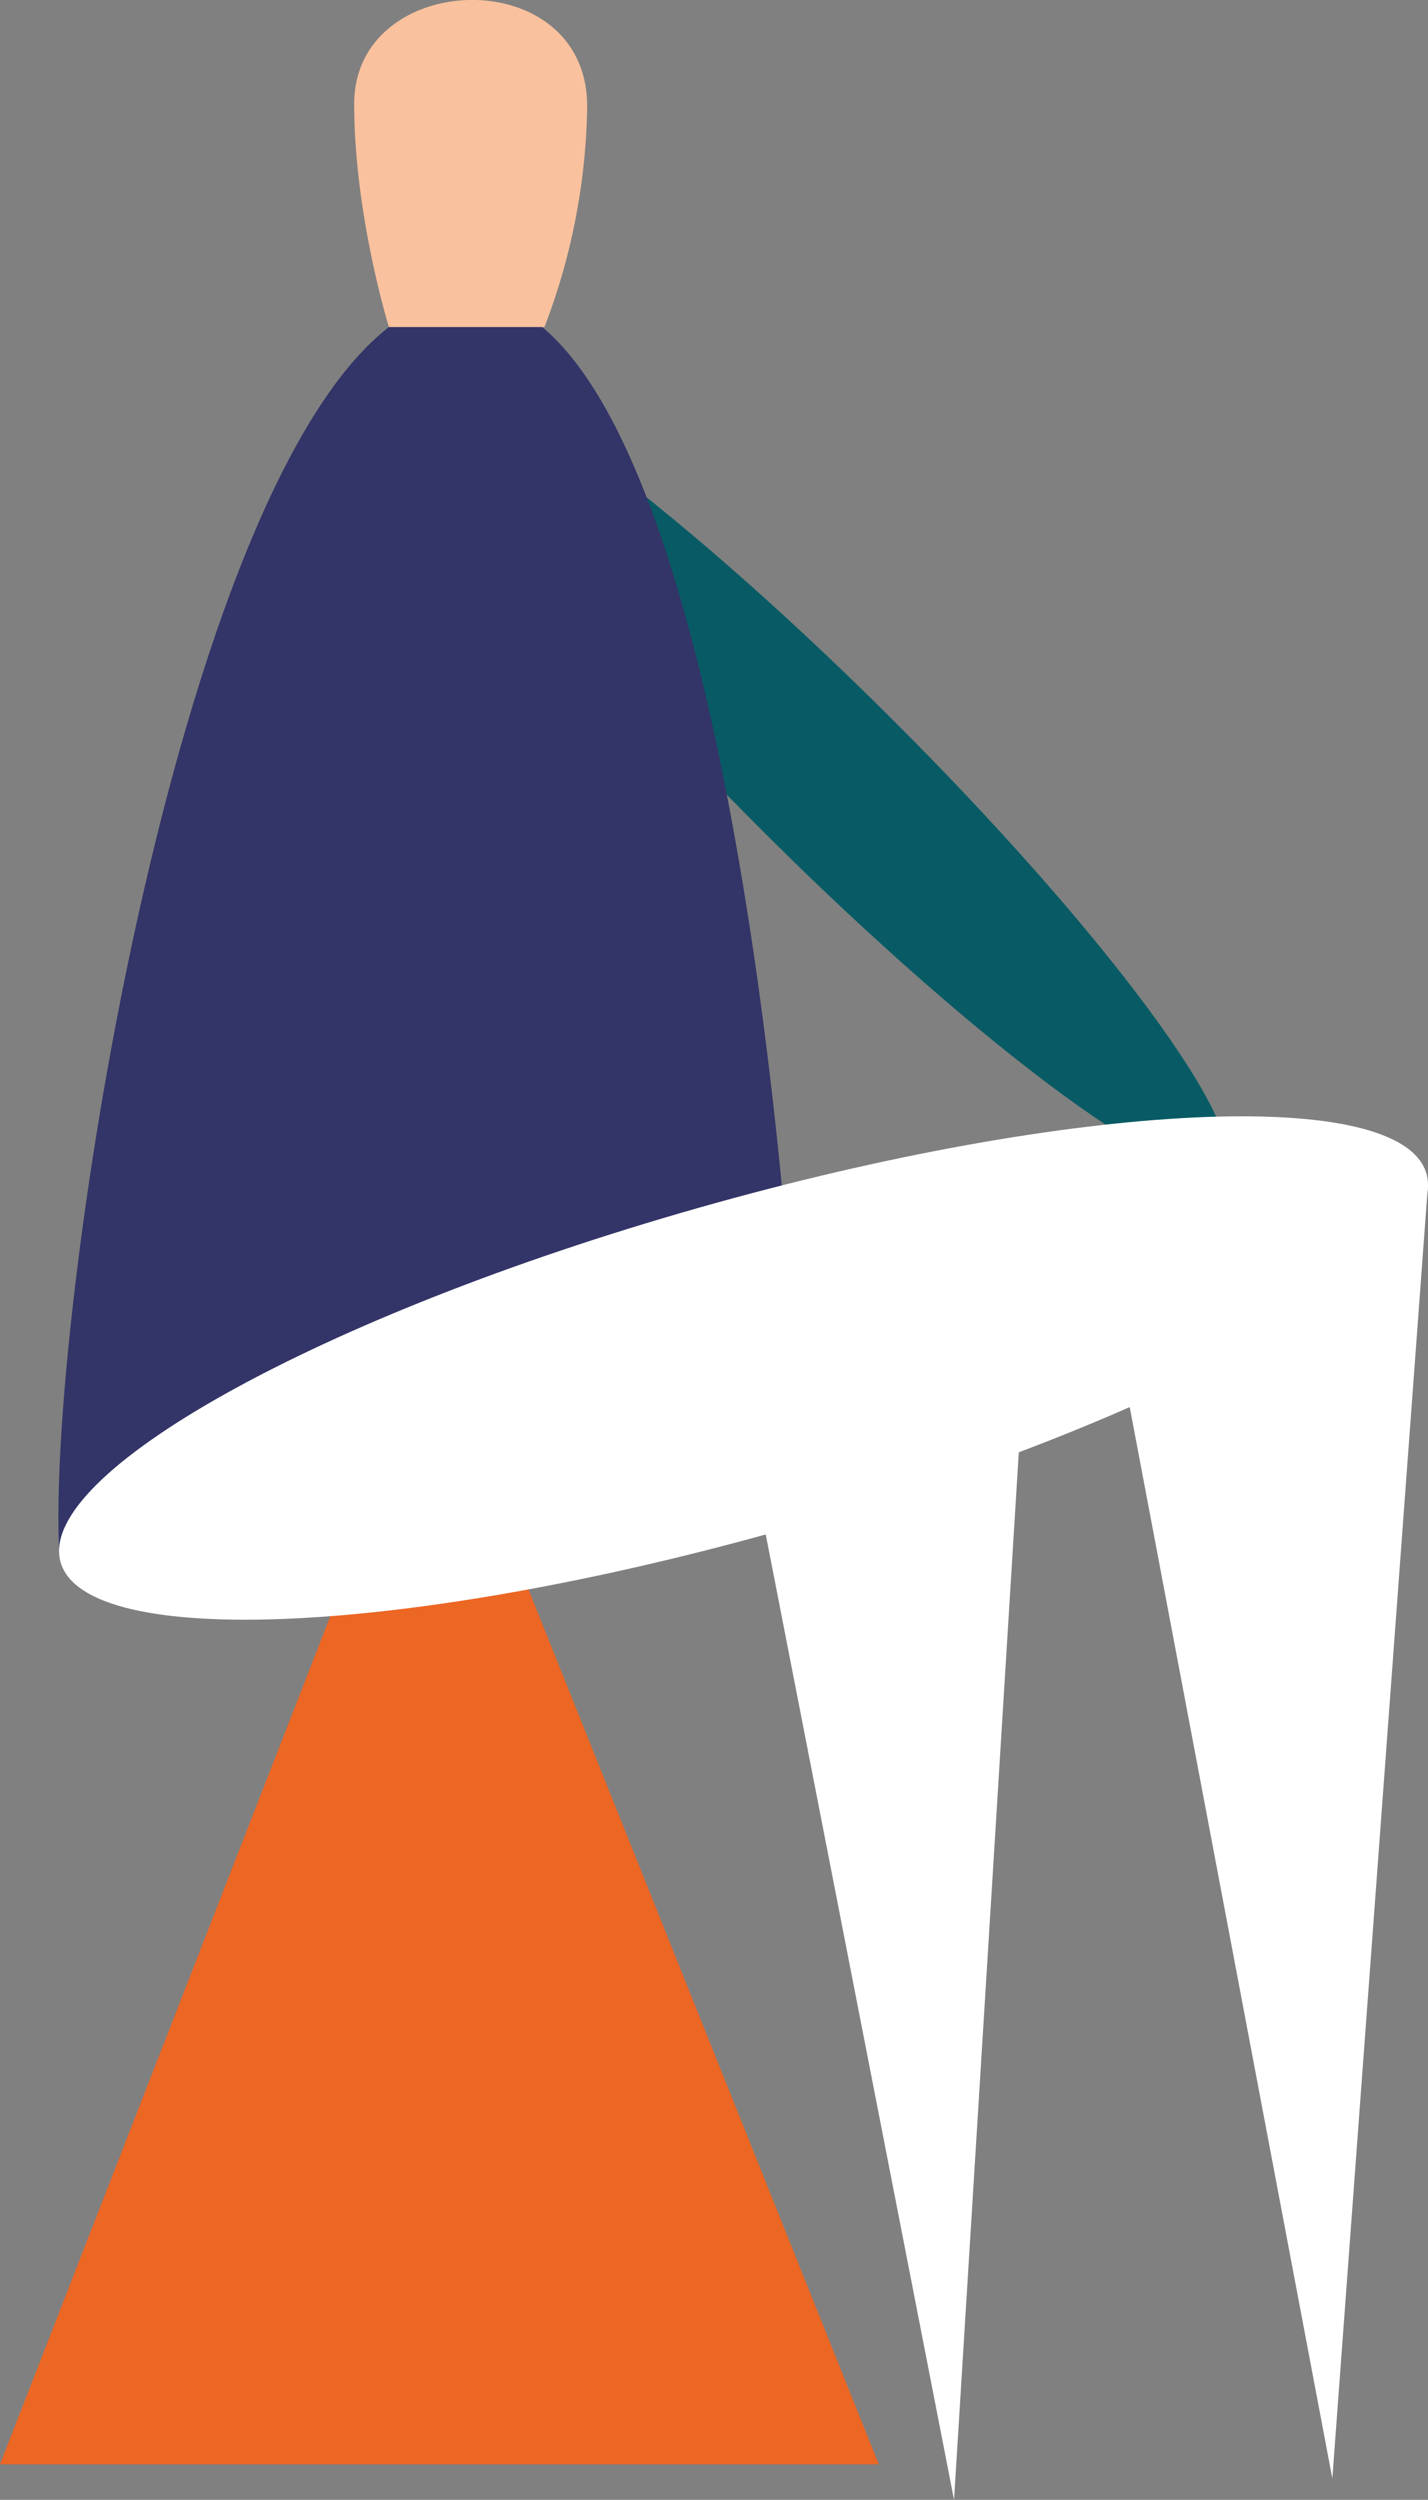 <svg xmlns="http://www.w3.org/2000/svg" viewBox="0 0 216.3 378.59"><rect x="0" y="0" width="216.3" height="378.59" fill="#808080" stroke="none"/><g id="Layer_2" data-name="Layer 2"><g id="Layer_1-2" data-name="Layer 1"><polygon points="106.55 306.88 79.99 240.56 65.83 240.56 51.67 240.56 25.83 306.88 0 373.21 14.21 373.21 28.41 373.21 103.97 373.21 118.54 373.21 133.11 373.21 106.55 306.88" fill="#ec6624"/><polyline points="216.27 179.81 201.81 375.35 168.55 199.51" fill="#fff"/><polygon points="144.51 378.59 154.97 209.41 114.1 222.71 144.51 378.59" fill="#fff"/><path d="M185.09,176.88c-5,5.05-35.9-17.52-68.95-50.41S60.36,62.83,65.39,57.77s35.89,17.52,69,50.41,55.77,63.64,50.75,68.7" fill="#085b64"/><path d="M9,235.54,119.8,196.1S110.3,44,70.38,45,6.69,197.14,9,235.54" fill="#333467"/><path d="M216.07,177.76c3.8,13.38-39.43,37.39-96.56,53.64S13,250,9.18,236.59s39.42-37.4,96.56-53.65,106.52-18.56,110.33-5.18" fill="#fff"/><path d="M58.91,49.53H82.47a96.7,96.7,0,0,0,6.47-33.41c0-22-35.29-20.88-35.29-.37,0,16.83,5.26,33.78,5.26,33.78" fill="#f9c19d"/></g></g></svg>